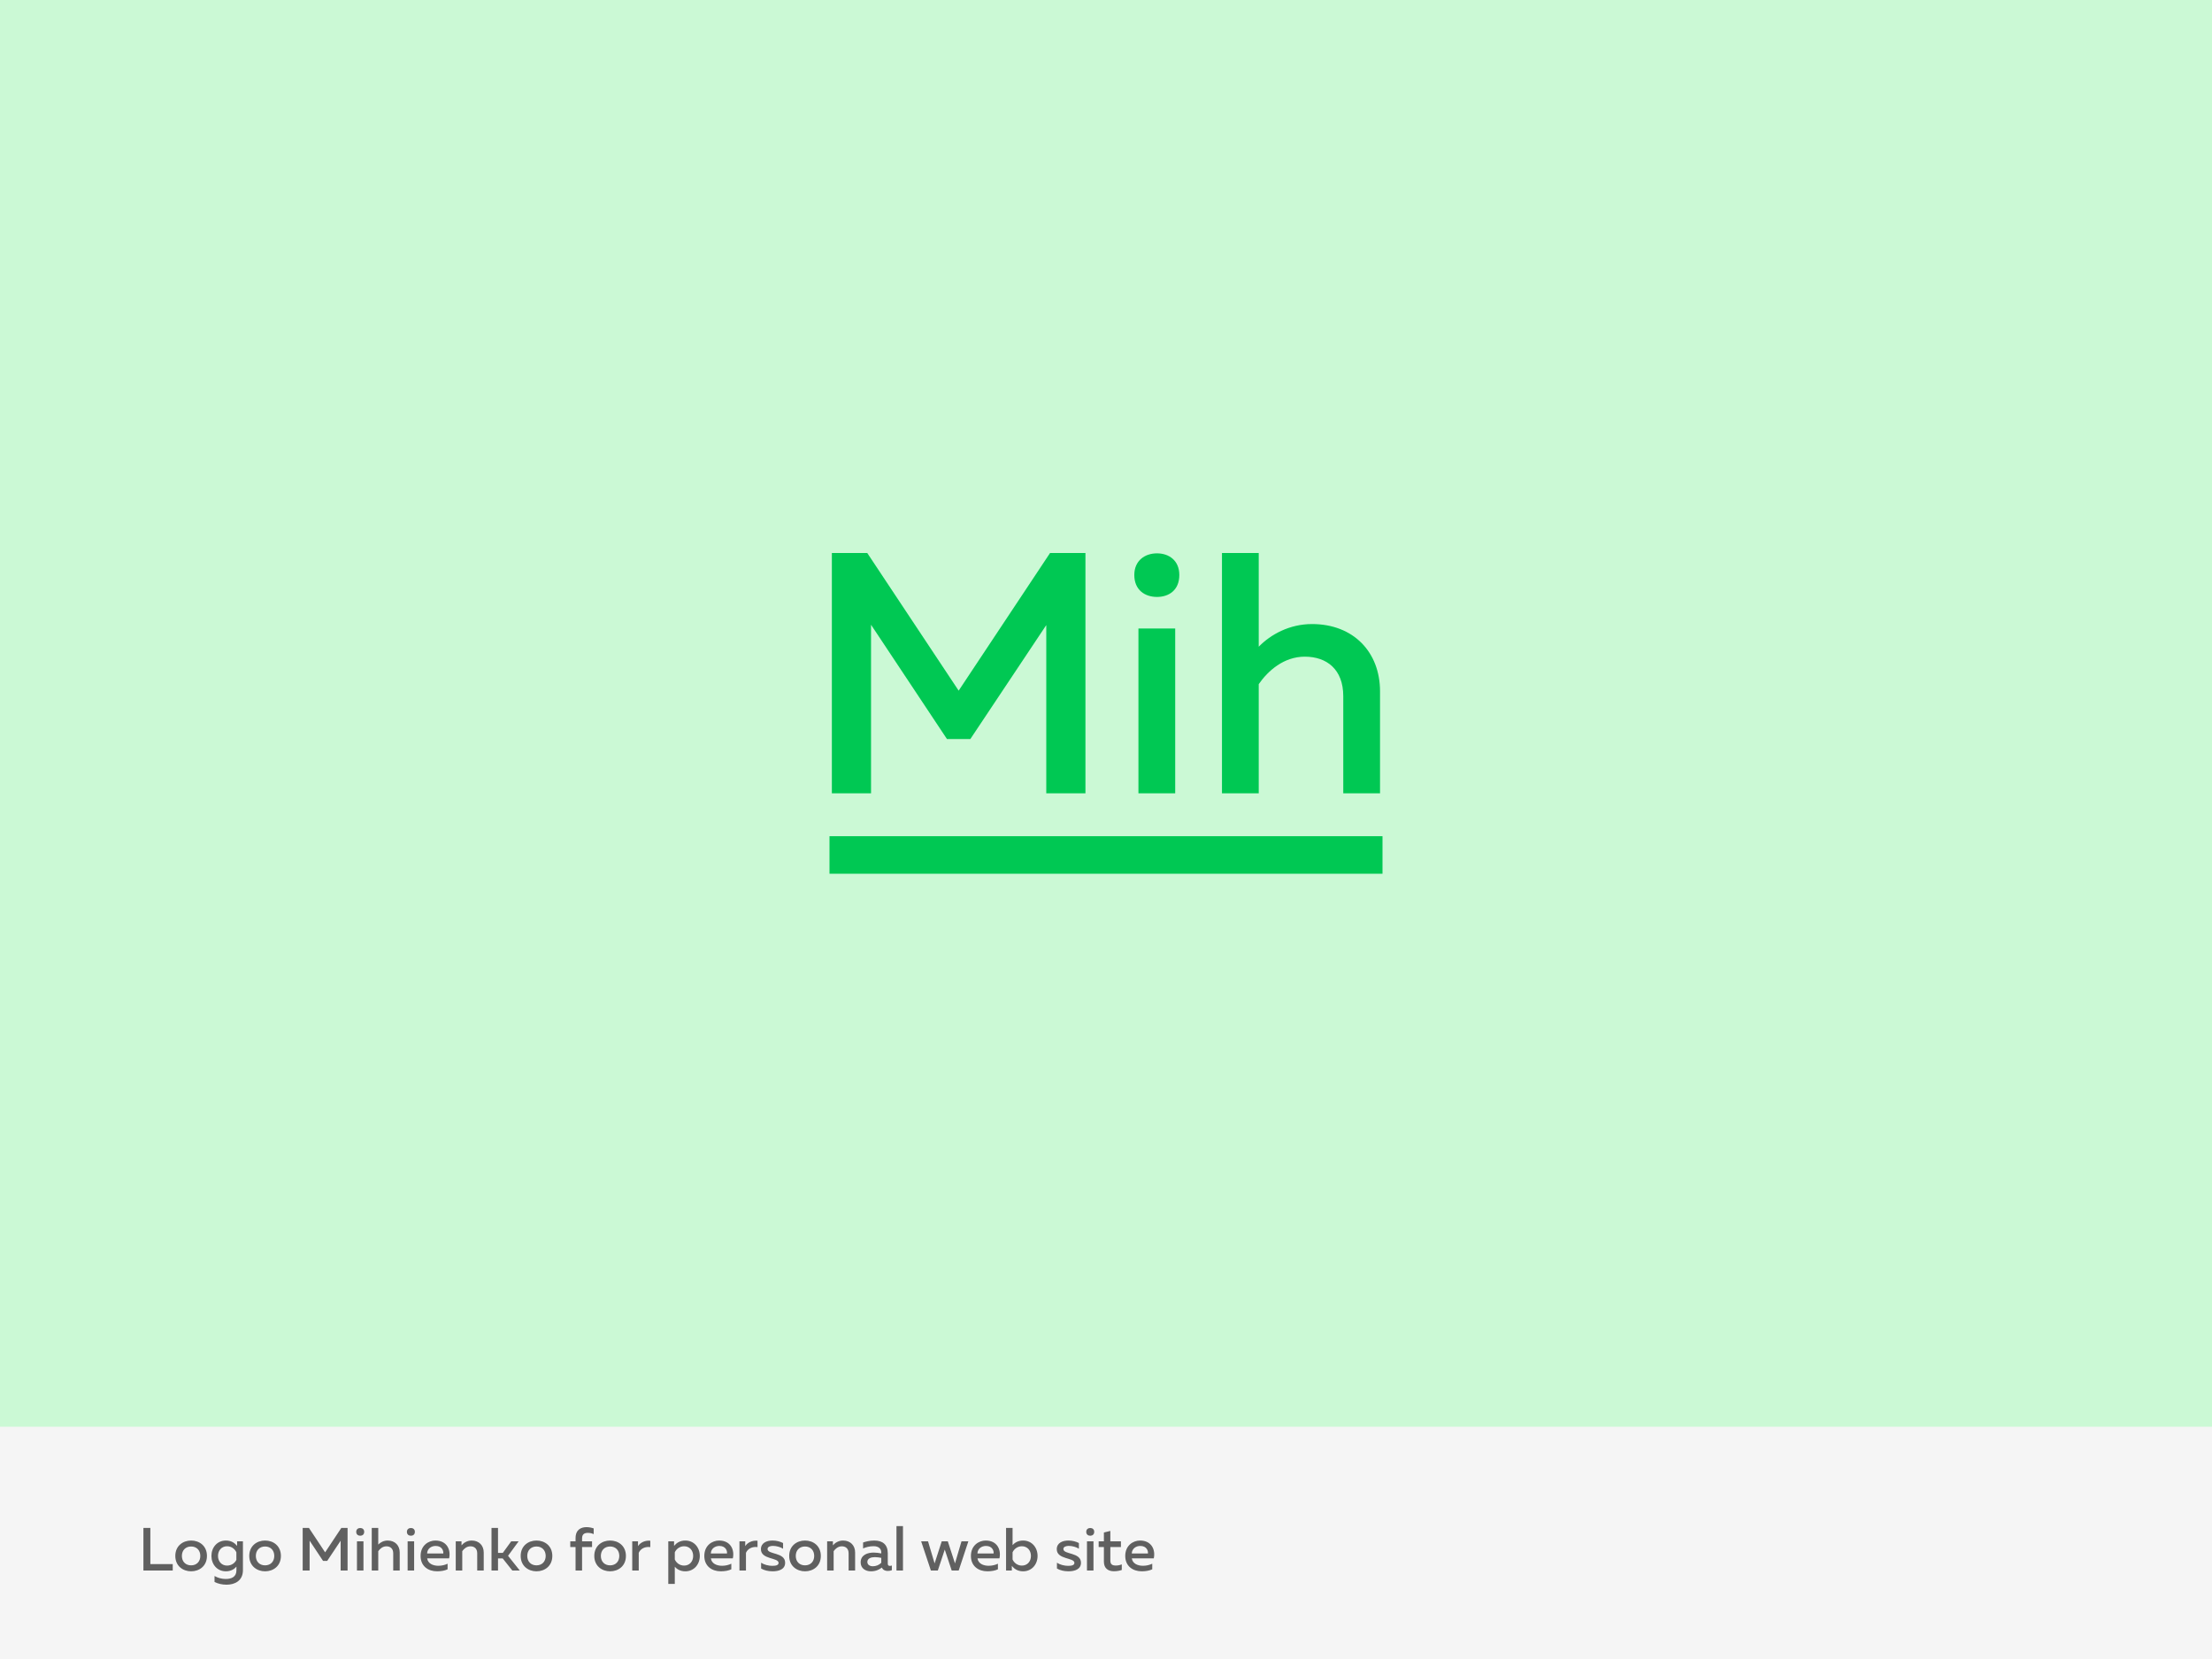 <svg width="400" height="300" viewBox="0 0 400 300" fill="none" xmlns="http://www.w3.org/2000/svg">
<rect width="400" height="300" fill="#F5F5F5"/>
<rect width="400" height="258" fill="#CBF9D5"/>
<path d="M25.935 276.3V284H31.237V282.834H27.189V276.3H25.935ZM31.702 281.36C31.702 283.186 33.088 284.143 34.562 284.143C36.047 284.143 37.422 283.186 37.422 281.36C37.422 279.534 36.047 278.577 34.562 278.577C33.088 278.577 31.702 279.534 31.702 281.36ZM36.223 281.36C36.223 282.394 35.541 283.065 34.562 283.065C33.572 283.065 32.89 282.394 32.89 281.36C32.89 280.326 33.572 279.655 34.562 279.655C35.541 279.655 36.223 280.326 36.223 281.36ZM38.233 281.36C38.233 282.878 39.256 284.143 40.851 284.143C41.775 284.143 42.391 283.725 42.754 283.296V283.967C42.754 285.155 41.863 285.529 40.818 285.529C40.103 285.529 39.399 285.342 38.794 284.99V286.068C39.421 286.387 40.169 286.563 40.972 286.563C42.479 286.563 43.931 285.837 43.931 283.934V278.72H42.875V279.545C42.468 279.039 41.841 278.577 40.851 278.577C39.256 278.577 38.233 279.842 38.233 281.36ZM42.743 280.711V282.075C42.49 282.614 41.885 283.109 41.06 283.109C40.114 283.109 39.421 282.394 39.421 281.36C39.421 280.326 40.114 279.611 41.06 279.611C41.885 279.611 42.49 280.139 42.743 280.711ZM45.076 281.36C45.076 283.186 46.462 284.143 47.936 284.143C49.421 284.143 50.796 283.186 50.796 281.36C50.796 279.534 49.421 278.577 47.936 278.577C46.462 278.577 45.076 279.534 45.076 281.36ZM49.597 281.36C49.597 282.394 48.915 283.065 47.936 283.065C46.946 283.065 46.264 282.394 46.264 281.36C46.264 280.326 46.946 279.655 47.936 279.655C48.915 279.655 49.597 280.326 49.597 281.36ZM61.72 276.3L58.794 280.711L55.868 276.3H54.735V284H55.989V278.599L58.42 282.262H59.168L61.599 278.61V284H62.853V276.3H61.72ZM65.726 284V278.72H64.549V284H65.726ZM65.858 277.004C65.858 276.542 65.528 276.311 65.143 276.311C64.758 276.311 64.417 276.542 64.417 277.004C64.417 277.488 64.758 277.708 65.143 277.708C65.528 277.708 65.858 277.488 65.858 277.004ZM67.223 276.3V284H68.4V280.502C68.697 280.073 69.203 279.622 69.874 279.622C70.578 279.622 71.106 280.029 71.106 280.887V284H72.283V280.733C72.283 279.479 71.436 278.577 70.105 278.577C69.39 278.577 68.785 278.907 68.4 279.303V276.3H67.223ZM74.889 284V278.72H73.712V284H74.889ZM75.021 277.004C75.021 276.542 74.691 276.311 74.306 276.311C73.921 276.311 73.58 276.542 73.58 277.004C73.58 277.488 73.921 277.708 74.306 277.708C74.691 277.708 75.021 277.488 75.021 277.004ZM76.056 281.36C76.056 283.219 77.431 284.143 79.048 284.143C79.785 284.143 80.456 284.011 80.94 283.78V282.768C80.489 282.988 79.906 283.142 79.268 283.142C78.3 283.142 77.376 282.746 77.244 281.8H81.215C81.556 280.271 80.83 278.577 78.729 278.577C77.508 278.577 76.056 279.446 76.056 281.36ZM80.159 280.92H77.233C77.277 280.029 77.992 279.556 78.784 279.556C79.939 279.556 80.225 280.458 80.159 280.92ZM83.458 279.446V278.72H82.413V284H83.59V280.502C83.887 280.073 84.393 279.622 85.064 279.622C85.768 279.622 86.296 280.029 86.296 280.887V284H87.473V280.733C87.473 279.479 86.626 278.577 85.295 278.577C84.492 278.577 83.843 278.984 83.458 279.446ZM93.995 284L91.872 281.338L93.786 278.72H92.444L90.926 280.81H90.057V276.3H88.88V284H90.057V281.811H90.904L92.642 284H93.995ZM94.157 281.36C94.157 283.186 95.543 284.143 97.017 284.143C98.502 284.143 99.877 283.186 99.877 281.36C99.877 279.534 98.502 278.577 97.017 278.577C95.543 278.577 94.157 279.534 94.157 281.36ZM98.678 281.36C98.678 282.394 97.996 283.065 97.017 283.065C96.027 283.065 95.345 282.394 95.345 281.36C95.345 280.326 96.027 279.655 97.017 279.655C97.996 279.655 98.678 280.326 98.678 281.36ZM105.257 284V279.754H107.061V278.72H105.257V278.181C105.257 277.356 105.763 277.191 106.335 277.191C106.709 277.191 107.094 277.29 107.358 277.422V276.388C106.995 276.256 106.533 276.157 106.049 276.157C105.081 276.157 104.08 276.608 104.08 278.137V278.72H103.123V279.754H104.08V284H105.257ZM107.467 281.36C107.467 283.186 108.853 284.143 110.327 284.143C111.812 284.143 113.187 283.186 113.187 281.36C113.187 279.534 111.812 278.577 110.327 278.577C108.853 278.577 107.467 279.534 107.467 281.36ZM111.988 281.36C111.988 282.394 111.306 283.065 110.327 283.065C109.337 283.065 108.655 282.394 108.655 281.36C108.655 280.326 109.337 279.655 110.327 279.655C111.306 279.655 111.988 280.326 111.988 281.36ZM115.373 279.589V278.72H114.328V284H115.505V280.799C115.824 280.051 116.649 279.633 117.595 279.765V278.61C116.638 278.522 115.78 278.94 115.373 279.589ZM121.893 279.545V278.72H120.848V286.42H122.025V283.318C122.388 283.736 123.004 284.143 123.928 284.143C125.512 284.143 126.546 282.878 126.546 281.36C126.546 279.842 125.512 278.577 123.928 278.577C122.938 278.577 122.311 279.039 121.893 279.545ZM125.347 281.36C125.347 282.394 124.665 283.109 123.708 283.109C122.894 283.109 122.278 282.581 122.025 281.998V280.711C122.278 280.139 122.894 279.611 123.708 279.611C124.665 279.611 125.347 280.326 125.347 281.36ZM127.361 281.36C127.361 283.219 128.736 284.143 130.353 284.143C131.09 284.143 131.761 284.011 132.245 283.78V282.768C131.794 282.988 131.211 283.142 130.573 283.142C129.605 283.142 128.681 282.746 128.549 281.8H132.52C132.861 280.271 132.135 278.577 130.034 278.577C128.813 278.577 127.361 279.446 127.361 281.36ZM131.464 280.92H128.538C128.582 280.029 129.297 279.556 130.089 279.556C131.244 279.556 131.53 280.458 131.464 280.92ZM134.762 279.589V278.72H133.717V284H134.894V280.799C135.213 280.051 136.038 279.633 136.984 279.765V278.61C136.027 278.522 135.169 278.94 134.762 279.589ZM137.6 280.15C137.6 282.042 140.79 281.635 140.79 282.614C140.79 283.043 140.306 283.153 139.646 283.153C138.986 283.153 138.183 282.955 137.633 282.592V283.637C138.15 283.956 138.931 284.143 139.701 284.143C140.9 284.143 141.978 283.758 141.978 282.592C141.978 280.667 138.799 281.14 138.799 280.117C138.799 279.688 139.305 279.545 139.778 279.545C140.405 279.545 141.164 279.765 141.604 280.062V279.028C141.087 278.764 140.427 278.577 139.701 278.577C138.656 278.577 137.6 278.995 137.6 280.15ZM142.712 281.36C142.712 283.186 144.098 284.143 145.572 284.143C147.057 284.143 148.432 283.186 148.432 281.36C148.432 279.534 147.057 278.577 145.572 278.577C144.098 278.577 142.712 279.534 142.712 281.36ZM147.233 281.36C147.233 282.394 146.551 283.065 145.572 283.065C144.582 283.065 143.9 282.394 143.9 281.36C143.9 280.326 144.582 279.655 145.572 279.655C146.551 279.655 147.233 280.326 147.233 281.36ZM150.618 279.446V278.72H149.573V284H150.75V280.502C151.047 280.073 151.553 279.622 152.224 279.622C152.928 279.622 153.456 280.029 153.456 280.887V284H154.633V280.733C154.633 279.479 153.786 278.577 152.455 278.577C151.652 278.577 151.003 278.984 150.618 279.446ZM160.539 282.779V280.887C160.539 279.292 159.593 278.577 158.097 278.577C157.25 278.577 156.491 278.786 156.073 278.929V280.007C156.546 279.798 157.195 279.6 157.976 279.6C158.878 279.6 159.362 280.062 159.362 280.722V280.909C158.944 280.821 158.438 280.755 157.987 280.755C156.887 280.755 155.633 281.173 155.633 282.526C155.633 283.615 156.524 284.143 157.481 284.143C158.306 284.143 158.955 283.879 159.472 283.461C159.659 283.89 160.044 284.077 160.528 284.077C160.792 284.077 161.056 284.033 161.276 283.945V283.098C161.166 283.131 161.045 283.164 160.924 283.164C160.715 283.164 160.539 283.076 160.539 282.779ZM158.218 281.58C158.592 281.58 159.043 281.646 159.362 281.712V282.603C158.944 283.021 158.394 283.23 157.833 283.23C157.305 283.23 156.843 282.966 156.843 282.449C156.843 281.789 157.547 281.58 158.218 281.58ZM162.11 275.97V284H163.287V275.97H162.11ZM173.868 278.72L172.691 282.713L171.393 278.72H170.293L169.006 282.713L167.818 278.72H166.575L168.335 284H169.589L170.843 280.216L172.097 284H173.362L175.111 278.72H173.868ZM175.572 281.36C175.572 283.219 176.947 284.143 178.564 284.143C179.301 284.143 179.972 284.011 180.456 283.78V282.768C180.005 282.988 179.422 283.142 178.784 283.142C177.816 283.142 176.892 282.746 176.76 281.8H180.731C181.072 280.271 180.346 278.577 178.245 278.577C177.024 278.577 175.572 279.446 175.572 281.36ZM179.675 280.92H176.749C176.793 280.029 177.508 279.556 178.3 279.556C179.455 279.556 179.741 280.458 179.675 280.92ZM181.928 276.3V284H182.973V283.164C183.391 283.681 184.018 284.143 185.008 284.143C186.592 284.143 187.626 282.878 187.626 281.36C187.626 279.842 186.592 278.577 185.008 278.577C184.084 278.577 183.468 278.995 183.105 279.402V276.3H181.928ZM186.427 281.36C186.427 282.394 185.745 283.109 184.788 283.109C183.974 283.109 183.358 282.581 183.105 281.998V280.711C183.358 280.139 183.974 279.611 184.788 279.611C185.745 279.611 186.427 280.326 186.427 281.36ZM191.096 280.15C191.096 282.042 194.286 281.635 194.286 282.614C194.286 283.043 193.802 283.153 193.142 283.153C192.482 283.153 191.679 282.955 191.129 282.592V283.637C191.646 283.956 192.427 284.143 193.197 284.143C194.396 284.143 195.474 283.758 195.474 282.592C195.474 280.667 192.295 281.14 192.295 280.117C192.295 279.688 192.801 279.545 193.274 279.545C193.901 279.545 194.66 279.765 195.1 280.062V279.028C194.583 278.764 193.923 278.577 193.197 278.577C192.152 278.577 191.096 278.995 191.096 280.15ZM197.737 284V278.72H196.56V284H197.737ZM197.869 277.004C197.869 276.542 197.539 276.311 197.154 276.311C196.769 276.311 196.428 276.542 196.428 277.004C196.428 277.488 196.769 277.708 197.154 277.708C197.539 277.708 197.869 277.488 197.869 277.004ZM199.619 277.125V278.72H198.673V279.754H199.619V282.394C199.619 283.626 200.411 284.132 201.434 284.132C201.951 284.132 202.457 284.044 202.853 283.901V282.889C202.523 283.021 202.171 283.098 201.786 283.098C201.104 283.098 200.785 282.867 200.785 282.174V279.754H202.699V278.72H200.785V276.839L199.619 277.125ZM203.48 281.36C203.48 283.219 204.855 284.143 206.472 284.143C207.209 284.143 207.88 284.011 208.364 283.78V282.768C207.913 282.988 207.33 283.142 206.692 283.142C205.724 283.142 204.8 282.746 204.668 281.8H208.639C208.98 280.271 208.254 278.577 206.153 278.577C204.932 278.577 203.48 279.446 203.48 281.36ZM207.583 280.92H204.657C204.701 280.029 205.416 279.556 206.208 279.556C207.363 279.556 207.649 280.458 207.583 280.92Z" fill="#606060"/>
<path d="M189.883 100L173.355 124.892L156.827 100H150.427V143.452H157.511V112.973L171.243 133.644H175.468L189.2 113.035V143.452H196.283V100H189.883Z" fill="#00C853"/>
<path d="M212.514 143.452V113.656H205.865V143.452H212.514ZM213.259 103.973C213.259 101.366 211.395 100.062 209.22 100.062C207.046 100.062 205.119 101.366 205.119 103.973C205.119 106.704 207.046 107.945 209.22 107.945C211.395 107.945 213.259 106.704 213.259 103.973Z" fill="#00C853"/>
<path d="M220.971 100V143.452H227.62V123.712C229.298 121.291 232.156 118.746 235.946 118.746C239.923 118.746 242.905 121.043 242.905 125.885V143.452H249.554V125.016C249.554 117.939 244.769 112.849 237.251 112.849C233.212 112.849 229.795 114.711 227.62 116.946V100H220.971Z" fill="#00C853"/>
<path fill-rule="evenodd" clip-rule="evenodd" d="M250 158H150V151.211H250V158Z" fill="#00C853"/>
</svg>

